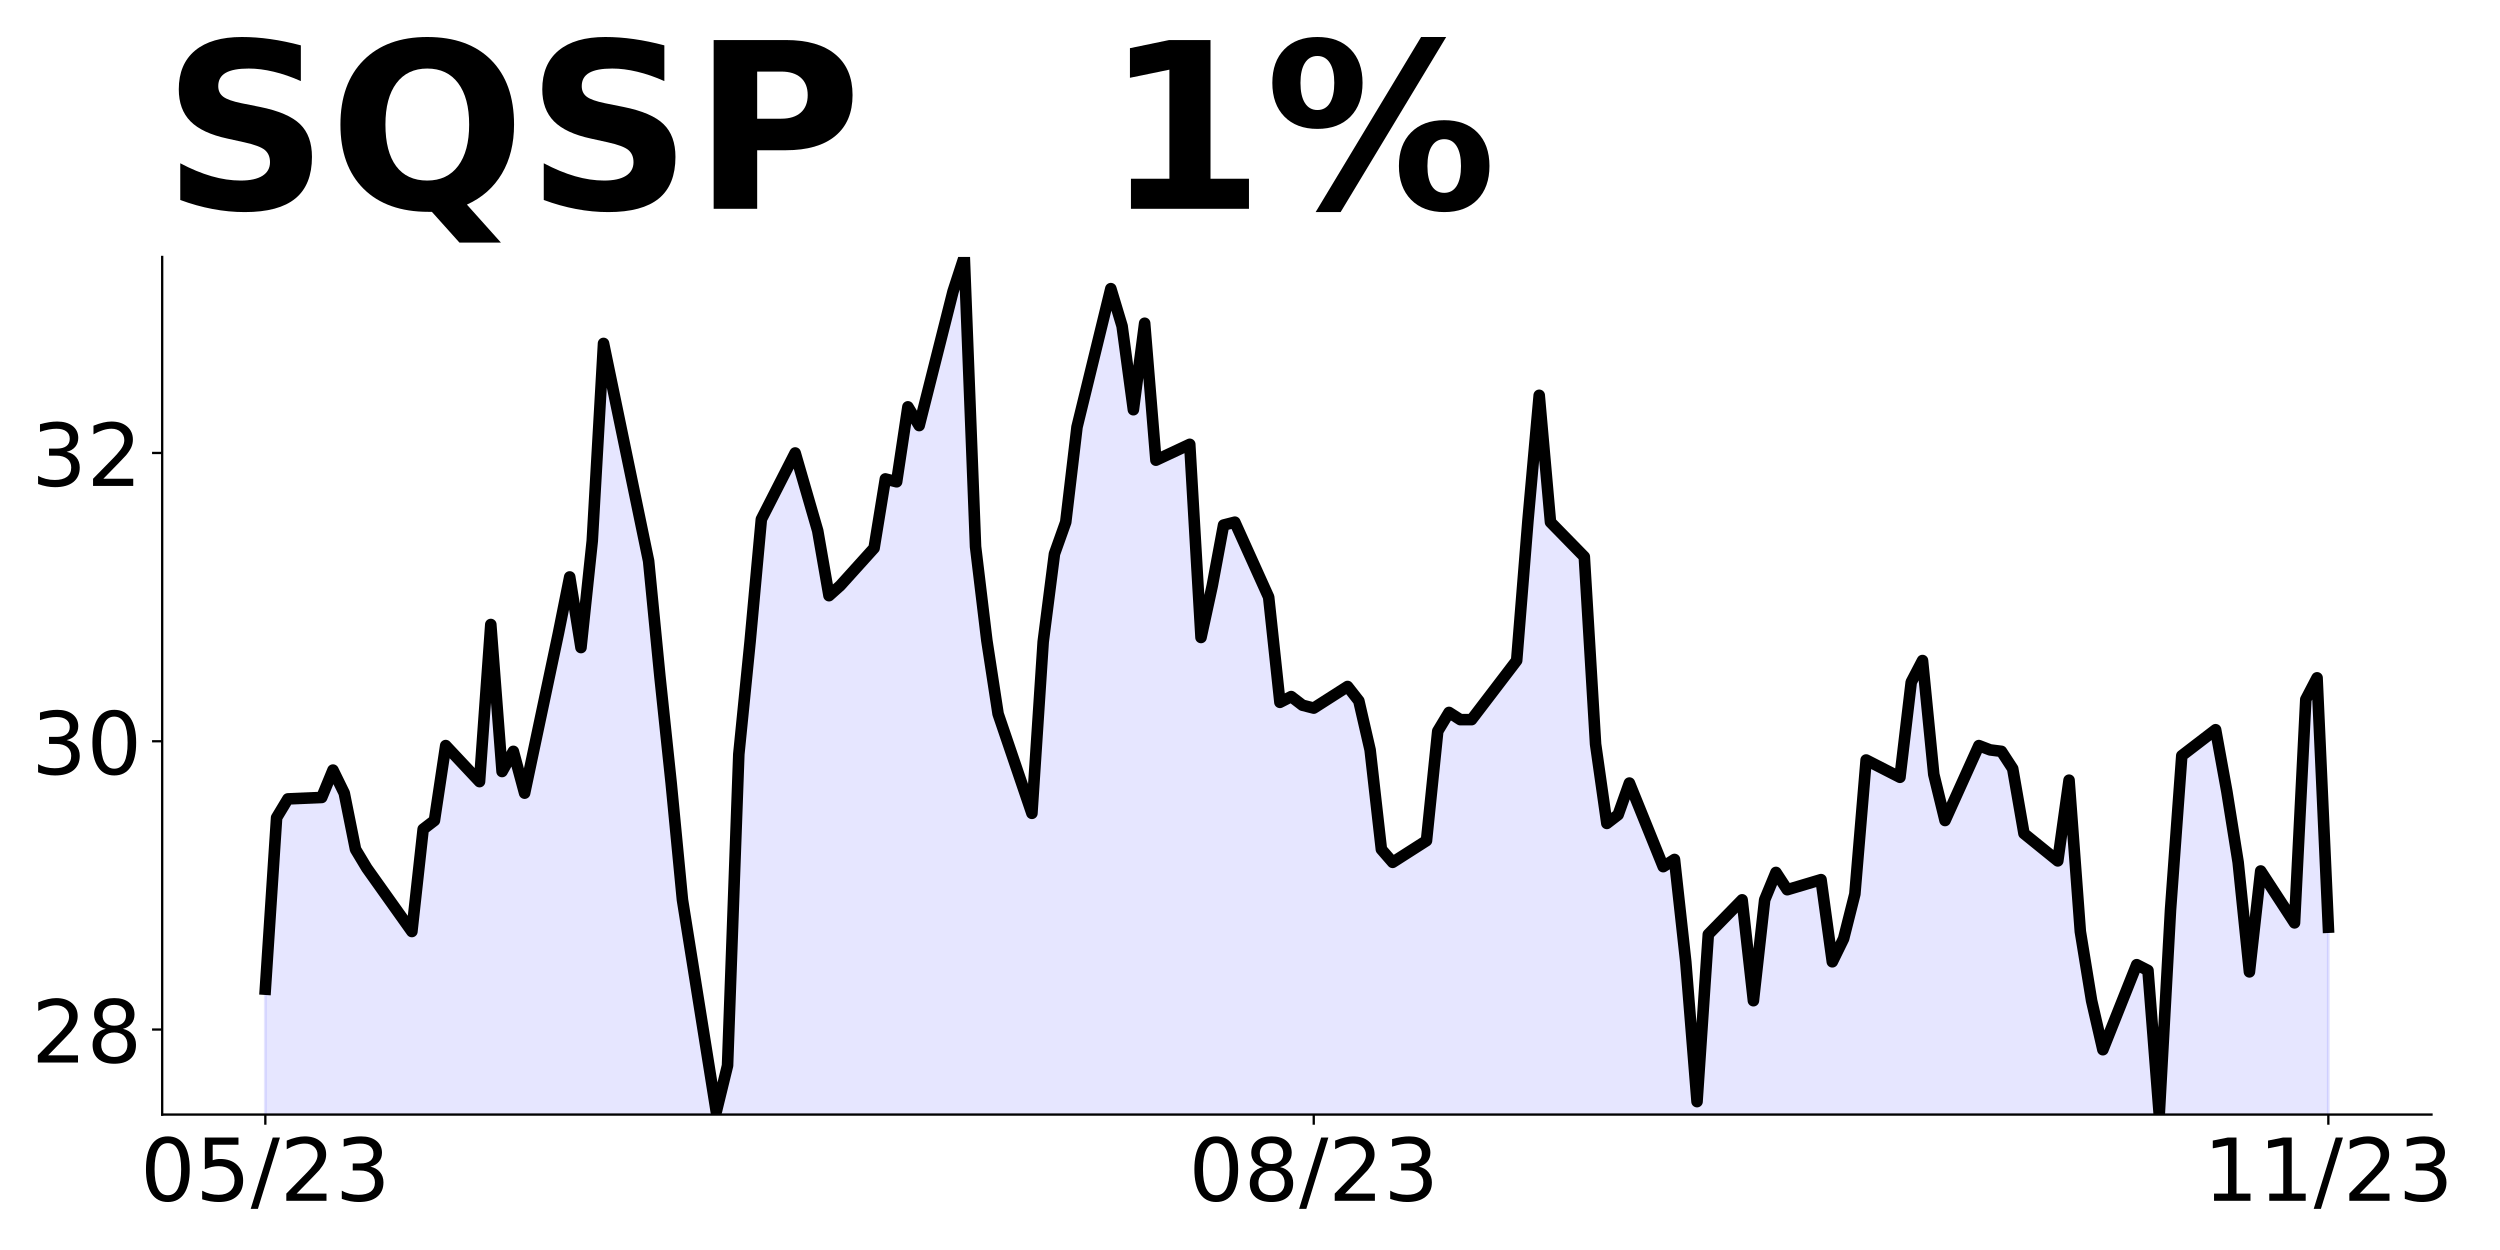 <?xml version="1.0" encoding="utf-8" standalone="no"?>
<!DOCTYPE svg PUBLIC "-//W3C//DTD SVG 1.1//EN"
  "http://www.w3.org/Graphics/SVG/1.1/DTD/svg11.dtd">
<!-- Created with matplotlib (https://matplotlib.org/) -->
<svg height="432pt" version="1.1" viewBox="0 0 864 432" width="864pt" xmlns="http://www.w3.org/2000/svg" xmlns:xlink="http://www.w3.org/1999/xlink">
 <defs>
  <style type="text/css">
*{stroke-linecap:butt;stroke-linejoin:round;}
  </style>
 </defs>
 <g id="figure_1">
  <g id="patch_1">
   <path d="M 0 432 
L 864 432 
L 864 0 
L 0 0 
z
" style="fill:none;"/>
  </g>
  <g id="axes_1">
   <g id="patch_2">
    <path d="M 56.05 385.2 
L 840.324 385.2 
L 840.324 88.8 
L 56.05 88.8 
z
" style="fill:none;"/>
   </g>
   <g id="PolyCollection_1">
    <path clip-path="url(#p47edf934b7)" d="M 91.699 1750.632 
L 91.699 341.861 
L 95.595 282.581 
L 99.491 276.105 
L 111.179 275.607 
L 115.075 266.142 
L 118.971 274.112 
L 122.867 293.54 
L 126.763 300.016 
L 142.347 321.935 
L 146.243 286.566 
L 150.139 283.577 
L 154.036 257.673 
L 165.724 270.127 
L 169.62 215.829 
L 173.516 266.64 
L 177.412 259.666 
L 181.308 274.112 
L 192.996 218.817 
L 196.892 199.39 
L 200.788 223.799 
L 204.684 186.936 
L 208.58 118.689 
L 224.164 193.91 
L 228.06 233.762 
L 231.956 270.625 
L 235.852 310.975 
L 247.541 384.204 
L 251.437 368.263 
L 255.333 260.662 
L 259.229 221.806 
L 263.125 179.464 
L 274.813 156.549 
L 282.605 183.449 
L 286.501 205.866 
L 290.397 202.379 
L 302.085 189.427 
L 305.981 165.515 
L 309.877 166.512 
L 313.773 140.608 
L 317.669 147.084 
L 329.358 100.756 
L 333.254 88.8 
L 337.15 188.928 
L 341.046 221.308 
L 344.942 246.714 
L 356.63 281.086 
L 360.526 221.806 
L 364.422 191.419 
L 368.318 180.46 
L 372.214 147.582 
L 383.902 99.759 
L 387.798 112.711 
L 391.694 141.604 
L 395.59 111.715 
L 399.486 159.039 
L 411.175 153.56 
L 415.071 220.312 
L 418.967 202.379 
L 422.863 181.456 
L 426.759 180.46 
L 438.447 206.364 
L 442.343 242.729 
L 446.239 240.736 
L 450.135 243.725 
L 454.031 244.721 
L 465.719 237.249 
L 469.615 242.231 
L 473.511 259.168 
L 477.407 293.54 
L 481.303 298.024 
L 492.991 290.551 
L 496.887 252.692 
L 500.784 246.216 
L 504.68 248.707 
L 508.576 248.707 
L 524.16 228.282 
L 528.056 179.962 
L 531.952 136.622 
L 535.848 180.46 
L 547.536 192.415 
L 551.432 257.175 
L 555.328 284.573 
L 559.224 281.585 
L 563.12 270.625 
L 574.808 299.518 
L 578.704 297.027 
L 582.6 332.396 
L 586.497 380.717 
L 590.393 322.931 
L 602.081 310.975 
L 605.977 345.846 
L 609.873 310.975 
L 613.769 301.511 
L 617.665 307.488 
L 629.353 304.001 
L 633.249 332.396 
L 637.145 324.426 
L 641.041 308.983 
L 644.937 262.655 
L 656.625 268.633 
L 660.521 235.755 
L 664.417 228.282 
L 668.313 267.636 
L 672.21 283.577 
L 683.898 257.673 
L 687.794 259.168 
L 691.69 259.666 
L 695.586 265.644 
L 699.482 288.06 
L 711.17 297.525 
L 715.066 269.629 
L 718.962 321.935 
L 722.858 345.846 
L 726.754 362.783 
L 738.442 333.392 
L 742.338 335.385 
L 746.234 385.2 
L 750.13 314.463 
L 754.026 261.16 
L 765.715 252.194 
L 769.611 273.614 
L 773.507 298.024 
L 777.403 335.883 
L 781.299 301.012 
L 792.987 318.946 
L 796.883 241.732 
L 800.779 234.26 
L 804.675 320.44 
L 804.675 1750.632 
L 804.675 1750.632 
L 800.779 1750.632 
L 796.883 1750.632 
L 792.987 1750.632 
L 781.299 1750.632 
L 777.403 1750.632 
L 773.507 1750.632 
L 769.611 1750.632 
L 765.715 1750.632 
L 754.026 1750.632 
L 750.13 1750.632 
L 746.234 1750.632 
L 742.338 1750.632 
L 738.442 1750.632 
L 726.754 1750.632 
L 722.858 1750.632 
L 718.962 1750.632 
L 715.066 1750.632 
L 711.17 1750.632 
L 699.482 1750.632 
L 695.586 1750.632 
L 691.69 1750.632 
L 687.794 1750.632 
L 683.898 1750.632 
L 672.21 1750.632 
L 668.313 1750.632 
L 664.417 1750.632 
L 660.521 1750.632 
L 656.625 1750.632 
L 644.937 1750.632 
L 641.041 1750.632 
L 637.145 1750.632 
L 633.249 1750.632 
L 629.353 1750.632 
L 617.665 1750.632 
L 613.769 1750.632 
L 609.873 1750.632 
L 605.977 1750.632 
L 602.081 1750.632 
L 590.393 1750.632 
L 586.497 1750.632 
L 582.6 1750.632 
L 578.704 1750.632 
L 574.808 1750.632 
L 563.12 1750.632 
L 559.224 1750.632 
L 555.328 1750.632 
L 551.432 1750.632 
L 547.536 1750.632 
L 535.848 1750.632 
L 531.952 1750.632 
L 528.056 1750.632 
L 524.16 1750.632 
L 508.576 1750.632 
L 504.68 1750.632 
L 500.784 1750.632 
L 496.887 1750.632 
L 492.991 1750.632 
L 481.303 1750.632 
L 477.407 1750.632 
L 473.511 1750.632 
L 469.615 1750.632 
L 465.719 1750.632 
L 454.031 1750.632 
L 450.135 1750.632 
L 446.239 1750.632 
L 442.343 1750.632 
L 438.447 1750.632 
L 426.759 1750.632 
L 422.863 1750.632 
L 418.967 1750.632 
L 415.071 1750.632 
L 411.175 1750.632 
L 399.486 1750.632 
L 395.59 1750.632 
L 391.694 1750.632 
L 387.798 1750.632 
L 383.902 1750.632 
L 372.214 1750.632 
L 368.318 1750.632 
L 364.422 1750.632 
L 360.526 1750.632 
L 356.63 1750.632 
L 344.942 1750.632 
L 341.046 1750.632 
L 337.15 1750.632 
L 333.254 1750.632 
L 329.358 1750.632 
L 317.669 1750.632 
L 313.773 1750.632 
L 309.877 1750.632 
L 305.981 1750.632 
L 302.085 1750.632 
L 290.397 1750.632 
L 286.501 1750.632 
L 282.605 1750.632 
L 274.813 1750.632 
L 263.125 1750.632 
L 259.229 1750.632 
L 255.333 1750.632 
L 251.437 1750.632 
L 247.541 1750.632 
L 235.852 1750.632 
L 231.956 1750.632 
L 228.06 1750.632 
L 224.164 1750.632 
L 208.58 1750.632 
L 204.684 1750.632 
L 200.788 1750.632 
L 196.892 1750.632 
L 192.996 1750.632 
L 181.308 1750.632 
L 177.412 1750.632 
L 173.516 1750.632 
L 169.62 1750.632 
L 165.724 1750.632 
L 154.036 1750.632 
L 150.139 1750.632 
L 146.243 1750.632 
L 142.347 1750.632 
L 126.763 1750.632 
L 122.867 1750.632 
L 118.971 1750.632 
L 115.075 1750.632 
L 111.179 1750.632 
L 99.491 1750.632 
L 95.595 1750.632 
L 91.699 1750.632 
z
" style="fill:#0000ff;fill-opacity:0.1;stroke:#0000ff;stroke-opacity:0.1;"/>
   </g>
   <g id="matplotlib.axis_1">
    <g id="xtick_1">
     <g id="line2d_1">
      <defs>
       <path d="M 0 0 
L 0 3.5 
" id="m5b135cbbb0" style="stroke:#000000;stroke-width:0.8;"/>
      </defs>
      <g>
       <use style="stroke:#000000;stroke-width:0.8;" x="91.699" xlink:href="#m5b135cbbb0" y="385.2"/>
      </g>
     </g>
     <g id="text_1">
      <!-- 05/23 -->
      <defs>
       <path d="M 31.781 66.406 
Q 24.172 66.406 20.328 58.906 
Q 16.5 51.422 16.5 36.375 
Q 16.5 21.391 20.328 13.891 
Q 24.172 6.391 31.781 6.391 
Q 39.453 6.391 43.281 13.891 
Q 47.125 21.391 47.125 36.375 
Q 47.125 51.422 43.281 58.906 
Q 39.453 66.406 31.781 66.406 
z
M 31.781 74.219 
Q 44.047 74.219 50.516 64.516 
Q 56.984 54.828 56.984 36.375 
Q 56.984 17.969 50.516 8.266 
Q 44.047 -1.422 31.781 -1.422 
Q 19.531 -1.422 13.062 8.266 
Q 6.594 17.969 6.594 36.375 
Q 6.594 54.828 13.062 64.516 
Q 19.531 74.219 31.781 74.219 
z
" id="DejaVuSans-48"/>
       <path d="M 10.797 72.906 
L 49.516 72.906 
L 49.516 64.594 
L 19.828 64.594 
L 19.828 46.734 
Q 21.969 47.469 24.109 47.828 
Q 26.266 48.188 28.422 48.188 
Q 40.625 48.188 47.75 41.5 
Q 54.891 34.812 54.891 23.391 
Q 54.891 11.625 47.562 5.094 
Q 40.234 -1.422 26.906 -1.422 
Q 22.312 -1.422 17.547 -0.641 
Q 12.797 0.141 7.719 1.703 
L 7.719 11.625 
Q 12.109 9.234 16.797 8.062 
Q 21.484 6.891 26.703 6.891 
Q 35.156 6.891 40.078 11.328 
Q 45.016 15.766 45.016 23.391 
Q 45.016 31 40.078 35.438 
Q 35.156 39.891 26.703 39.891 
Q 22.75 39.891 18.812 39.016 
Q 14.891 38.141 10.797 36.281 
z
" id="DejaVuSans-53"/>
       <path d="M 25.391 72.906 
L 33.688 72.906 
L 8.297 -9.281 
L 0 -9.281 
z
" id="DejaVuSans-47"/>
       <path d="M 19.188 8.297 
L 53.609 8.297 
L 53.609 0 
L 7.328 0 
L 7.328 8.297 
Q 12.938 14.109 22.625 23.891 
Q 32.328 33.688 34.812 36.531 
Q 39.547 41.844 41.422 45.531 
Q 43.312 49.219 43.312 52.781 
Q 43.312 58.594 39.234 62.25 
Q 35.156 65.922 28.609 65.922 
Q 23.969 65.922 18.812 64.312 
Q 13.672 62.703 7.812 59.422 
L 7.812 69.391 
Q 13.766 71.781 18.938 73 
Q 24.125 74.219 28.422 74.219 
Q 39.75 74.219 46.484 68.547 
Q 53.219 62.891 53.219 53.422 
Q 53.219 48.922 51.531 44.891 
Q 49.859 40.875 45.406 35.406 
Q 44.188 33.984 37.641 27.219 
Q 31.109 20.453 19.188 8.297 
z
" id="DejaVuSans-50"/>
       <path d="M 40.578 39.312 
Q 47.656 37.797 51.625 33 
Q 55.609 28.219 55.609 21.188 
Q 55.609 10.406 48.188 4.484 
Q 40.766 -1.422 27.094 -1.422 
Q 22.516 -1.422 17.656 -0.516 
Q 12.797 0.391 7.625 2.203 
L 7.625 11.719 
Q 11.719 9.328 16.594 8.109 
Q 21.484 6.891 26.812 6.891 
Q 36.078 6.891 40.938 10.547 
Q 45.797 14.203 45.797 21.188 
Q 45.797 27.641 41.281 31.266 
Q 36.766 34.906 28.719 34.906 
L 20.219 34.906 
L 20.219 43.016 
L 29.109 43.016 
Q 36.375 43.016 40.234 45.922 
Q 44.094 48.828 44.094 54.297 
Q 44.094 59.906 40.109 62.906 
Q 36.141 65.922 28.719 65.922 
Q 24.656 65.922 20.016 65.031 
Q 15.375 64.156 9.812 62.312 
L 9.812 71.094 
Q 15.438 72.656 20.344 73.438 
Q 25.25 74.219 29.594 74.219 
Q 40.828 74.219 47.359 69.109 
Q 53.906 64.016 53.906 55.328 
Q 53.906 49.266 50.438 45.094 
Q 46.969 40.922 40.578 39.312 
z
" id="DejaVuSans-51"/>
      </defs>
      <g transform="translate(48.471 414.995)scale(0.3 -0.3)">
       <use xlink:href="#DejaVuSans-48"/>
       <use x="63.623" xlink:href="#DejaVuSans-53"/>
       <use x="127.246" xlink:href="#DejaVuSans-47"/>
       <use x="160.938" xlink:href="#DejaVuSans-50"/>
       <use x="224.561" xlink:href="#DejaVuSans-51"/>
      </g>
     </g>
    </g>
    <g id="xtick_2">
     <g id="line2d_2">
      <g>
       <use style="stroke:#000000;stroke-width:0.8;" x="454.031" xlink:href="#m5b135cbbb0" y="385.2"/>
      </g>
     </g>
     <g id="text_2">
      <!-- 08/23 -->
      <defs>
       <path d="M 31.781 34.625 
Q 24.75 34.625 20.719 30.859 
Q 16.703 27.094 16.703 20.516 
Q 16.703 13.922 20.719 10.156 
Q 24.75 6.391 31.781 6.391 
Q 38.812 6.391 42.859 10.172 
Q 46.922 13.969 46.922 20.516 
Q 46.922 27.094 42.891 30.859 
Q 38.875 34.625 31.781 34.625 
z
M 21.922 38.812 
Q 15.578 40.375 12.031 44.719 
Q 8.5 49.078 8.5 55.328 
Q 8.5 64.062 14.719 69.141 
Q 20.953 74.219 31.781 74.219 
Q 42.672 74.219 48.875 69.141 
Q 55.078 64.062 55.078 55.328 
Q 55.078 49.078 51.531 44.719 
Q 48 40.375 41.703 38.812 
Q 48.828 37.156 52.797 32.312 
Q 56.781 27.484 56.781 20.516 
Q 56.781 9.906 50.312 4.234 
Q 43.844 -1.422 31.781 -1.422 
Q 19.734 -1.422 13.25 4.234 
Q 6.781 9.906 6.781 20.516 
Q 6.781 27.484 10.781 32.312 
Q 14.797 37.156 21.922 38.812 
z
M 18.312 54.391 
Q 18.312 48.734 21.844 45.562 
Q 25.391 42.391 31.781 42.391 
Q 38.141 42.391 41.719 45.562 
Q 45.312 48.734 45.312 54.391 
Q 45.312 60.062 41.719 63.234 
Q 38.141 66.406 31.781 66.406 
Q 25.391 66.406 21.844 63.234 
Q 18.312 60.062 18.312 54.391 
z
" id="DejaVuSans-56"/>
      </defs>
      <g transform="translate(410.803 414.995)scale(0.3 -0.3)">
       <use xlink:href="#DejaVuSans-48"/>
       <use x="63.623" xlink:href="#DejaVuSans-56"/>
       <use x="127.246" xlink:href="#DejaVuSans-47"/>
       <use x="160.938" xlink:href="#DejaVuSans-50"/>
       <use x="224.561" xlink:href="#DejaVuSans-51"/>
      </g>
     </g>
    </g>
    <g id="xtick_3">
     <g id="line2d_3">
      <g>
       <use style="stroke:#000000;stroke-width:0.8;" x="804.675" xlink:href="#m5b135cbbb0" y="385.2"/>
      </g>
     </g>
     <g id="text_3">
      <!-- 11/23 -->
      <defs>
       <path d="M 12.406 8.297 
L 28.516 8.297 
L 28.516 63.922 
L 10.984 60.406 
L 10.984 69.391 
L 28.422 72.906 
L 38.281 72.906 
L 38.281 8.297 
L 54.391 8.297 
L 54.391 0 
L 12.406 0 
z
" id="DejaVuSans-49"/>
      </defs>
      <g transform="translate(761.447 414.995)scale(0.3 -0.3)">
       <use xlink:href="#DejaVuSans-49"/>
       <use x="63.623" xlink:href="#DejaVuSans-49"/>
       <use x="127.246" xlink:href="#DejaVuSans-47"/>
       <use x="160.938" xlink:href="#DejaVuSans-50"/>
       <use x="224.561" xlink:href="#DejaVuSans-51"/>
      </g>
     </g>
    </g>
   </g>
   <g id="matplotlib.axis_2">
    <g id="ytick_1">
     <g id="line2d_4">
      <defs>
       <path d="M 0 0 
L -3.5 0 
" id="m485753180d" style="stroke:#000000;stroke-width:0.8;"/>
      </defs>
      <g>
       <use style="stroke:#000000;stroke-width:0.8;" x="56.05" xlink:href="#m485753180d" y="355.809"/>
      </g>
     </g>
     <g id="text_4">
      <!-- 28 -->
      <g transform="translate(10.875 367.207)scale(0.3 -0.3)">
       <use xlink:href="#DejaVuSans-50"/>
       <use x="63.623" xlink:href="#DejaVuSans-56"/>
      </g>
     </g>
    </g>
    <g id="ytick_2">
     <g id="line2d_5">
      <g>
       <use style="stroke:#000000;stroke-width:0.8;" x="56.05" xlink:href="#m485753180d" y="256.179"/>
      </g>
     </g>
     <g id="text_5">
      <!-- 30 -->
      <g transform="translate(10.875 267.576)scale(0.3 -0.3)">
       <use xlink:href="#DejaVuSans-51"/>
       <use x="63.623" xlink:href="#DejaVuSans-48"/>
      </g>
     </g>
    </g>
    <g id="ytick_3">
     <g id="line2d_6">
      <g>
       <use style="stroke:#000000;stroke-width:0.8;" x="56.05" xlink:href="#m485753180d" y="156.549"/>
      </g>
     </g>
     <g id="text_6">
      <!-- 32 -->
      <g transform="translate(10.875 167.946)scale(0.3 -0.3)">
       <use xlink:href="#DejaVuSans-51"/>
       <use x="63.623" xlink:href="#DejaVuSans-50"/>
      </g>
     </g>
    </g>
   </g>
   <g id="line2d_7">
    <path clip-path="url(#p47edf934b7)" d="M 91.699 341.861 
L 95.595 282.581 
L 99.491 276.105 
L 111.179 275.607 
L 115.075 266.142 
L 118.971 274.112 
L 122.867 293.54 
L 126.763 300.016 
L 142.347 321.935 
L 146.243 286.566 
L 150.139 283.577 
L 154.036 257.673 
L 165.724 270.127 
L 169.62 215.829 
L 173.516 266.64 
L 177.412 259.666 
L 181.308 274.112 
L 192.996 218.817 
L 196.892 199.39 
L 200.788 223.799 
L 204.684 186.936 
L 208.58 118.689 
L 224.164 193.91 
L 228.06 233.762 
L 231.956 270.625 
L 235.852 310.975 
L 247.541 384.204 
L 251.437 368.263 
L 255.333 260.662 
L 259.229 221.806 
L 263.125 179.464 
L 274.813 156.549 
L 282.605 183.449 
L 286.501 205.866 
L 290.397 202.379 
L 302.085 189.427 
L 305.981 165.515 
L 309.877 166.512 
L 313.773 140.608 
L 317.669 147.084 
L 329.358 100.756 
L 333.254 88.8 
L 337.15 188.928 
L 341.046 221.308 
L 344.942 246.714 
L 356.63 281.086 
L 360.526 221.806 
L 364.422 191.419 
L 368.318 180.46 
L 372.214 147.582 
L 383.902 99.759 
L 387.798 112.711 
L 391.694 141.604 
L 395.59 111.715 
L 399.486 159.039 
L 411.175 153.56 
L 415.071 220.312 
L 418.967 202.379 
L 422.863 181.456 
L 426.759 180.46 
L 438.447 206.364 
L 442.343 242.729 
L 446.239 240.736 
L 450.135 243.725 
L 454.031 244.721 
L 465.719 237.249 
L 469.615 242.231 
L 473.511 259.168 
L 477.407 293.54 
L 481.303 298.024 
L 492.991 290.551 
L 496.887 252.692 
L 500.784 246.216 
L 504.68 248.707 
L 508.576 248.707 
L 524.16 228.282 
L 528.056 179.962 
L 531.952 136.622 
L 535.848 180.46 
L 547.536 192.415 
L 551.432 257.175 
L 555.328 284.573 
L 559.224 281.585 
L 563.12 270.625 
L 574.808 299.518 
L 578.704 297.027 
L 582.6 332.396 
L 586.497 380.717 
L 590.393 322.931 
L 602.081 310.975 
L 605.977 345.846 
L 609.873 310.975 
L 613.769 301.511 
L 617.665 307.488 
L 629.353 304.001 
L 633.249 332.396 
L 637.145 324.426 
L 641.041 308.983 
L 644.937 262.655 
L 656.625 268.633 
L 660.521 235.755 
L 664.417 228.282 
L 668.313 267.636 
L 672.21 283.577 
L 683.898 257.673 
L 687.794 259.168 
L 691.69 259.666 
L 695.586 265.644 
L 699.482 288.06 
L 711.17 297.525 
L 715.066 269.629 
L 718.962 321.935 
L 722.858 345.846 
L 726.754 362.783 
L 738.442 333.392 
L 742.338 335.385 
L 746.234 385.2 
L 750.13 314.463 
L 754.026 261.16 
L 765.715 252.194 
L 769.611 273.614 
L 773.507 298.024 
L 777.403 335.883 
L 781.299 301.012 
L 792.987 318.946 
L 796.883 241.732 
L 800.779 234.26 
L 804.675 320.44 
L 804.675 320.44 
" style="fill:none;stroke:#000000;stroke-linecap:square;stroke-width:4;"/>
   </g>
   <g id="patch_3">
    <path d="M 56.05 385.2 
L 56.05 88.8 
" style="fill:none;stroke:#000000;stroke-linecap:square;stroke-linejoin:miter;stroke-width:0.8;"/>
   </g>
   <g id="patch_4">
    <path d="M 56.05 385.2 
L 840.324 385.2 
" style="fill:none;stroke:#000000;stroke-linecap:square;stroke-linejoin:miter;stroke-width:0.8;"/>
   </g>
   <g id="text_7">
    <!-- SQSP   1% -->
    <defs>
     <path d="M 59.906 70.609 
L 59.906 55.172 
Q 53.906 57.859 48.188 59.219 
Q 42.484 60.594 37.406 60.594 
Q 30.672 60.594 27.438 58.734 
Q 24.219 56.891 24.219 52.984 
Q 24.219 50.047 26.391 48.406 
Q 28.562 46.781 34.281 45.609 
L 42.281 44 
Q 54.438 41.547 59.562 36.562 
Q 64.703 31.594 64.703 22.406 
Q 64.703 10.359 57.547 4.469 
Q 50.391 -1.422 35.688 -1.422 
Q 28.766 -1.422 21.781 -0.094 
Q 14.797 1.219 7.812 3.812 
L 7.812 19.672 
Q 14.797 15.969 21.312 14.078 
Q 27.828 12.203 33.891 12.203 
Q 40.047 12.203 43.312 14.25 
Q 46.578 16.312 46.578 20.125 
Q 46.578 23.531 44.359 25.391 
Q 42.141 27.25 35.5 28.719 
L 28.219 30.328 
Q 17.281 32.672 12.219 37.797 
Q 7.172 42.922 7.172 51.609 
Q 7.172 62.5 14.203 68.359 
Q 21.234 74.219 34.422 74.219 
Q 40.438 74.219 46.781 73.312 
Q 53.125 72.406 59.906 70.609 
z
" id="DejaVuSans-Bold-83"/>
     <path d="M 44.484 -1.312 
L 43.016 -1.312 
Q 25 -1.312 14.984 8.641 
Q 4.984 18.609 4.984 36.375 
Q 4.984 54.109 14.969 64.156 
Q 24.953 74.219 42.484 74.219 
Q 60.203 74.219 70.094 64.25 
Q 79.984 54.297 79.984 36.375 
Q 79.984 24.078 74.734 15.188 
Q 69.484 6.297 59.625 1.812 
L 74.312 -14.594 
L 56.391 -14.594 
z
M 42.484 60.594 
Q 33.891 60.594 29.156 54.25 
Q 24.422 47.906 24.422 36.375 
Q 24.422 24.656 29.047 18.422 
Q 33.688 12.203 42.484 12.203 
Q 51.125 12.203 55.859 18.547 
Q 60.594 24.906 60.594 36.375 
Q 60.594 47.906 55.859 54.25 
Q 51.125 60.594 42.484 60.594 
z
" id="DejaVuSans-Bold-81"/>
     <path d="M 9.188 72.906 
L 40.375 72.906 
Q 54.297 72.906 61.734 66.719 
Q 69.188 60.547 69.188 49.125 
Q 69.188 37.641 61.734 31.469 
Q 54.297 25.297 40.375 25.297 
L 27.984 25.297 
L 27.984 0 
L 9.188 0 
z
M 27.984 59.281 
L 27.984 38.922 
L 38.375 38.922 
Q 43.844 38.922 46.828 41.578 
Q 49.812 44.234 49.812 49.125 
Q 49.812 54 46.828 56.641 
Q 43.844 59.281 38.375 59.281 
z
" id="DejaVuSans-Bold-80"/>
     <path id="DejaVuSans-Bold-32"/>
     <path d="M 11.719 12.984 
L 28.328 12.984 
L 28.328 60.109 
L 11.281 56.594 
L 11.281 69.391 
L 28.219 72.906 
L 46.094 72.906 
L 46.094 12.984 
L 62.703 12.984 
L 62.703 0 
L 11.719 0 
z
" id="DejaVuSans-Bold-49"/>
     <path d="M 77.484 30.078 
Q 74.031 30.078 72.125 27.078 
Q 70.219 24.078 70.219 18.5 
Q 70.219 12.891 72.094 9.891 
Q 73.969 6.891 77.484 6.891 
Q 81 6.891 82.859 9.891 
Q 84.719 12.891 84.719 18.5 
Q 84.719 24.078 82.828 27.078 
Q 80.953 30.078 77.484 30.078 
z
M 77.484 38.281 
Q 86.578 38.281 91.797 33 
Q 97.016 27.734 97.016 18.5 
Q 97.016 9.281 91.797 3.922 
Q 86.578 -1.422 77.484 -1.422 
Q 68.406 -1.422 63.156 3.922 
Q 57.906 9.281 57.906 18.5 
Q 57.906 27.688 63.156 32.984 
Q 68.406 38.281 77.484 38.281 
z
M 32.719 -1.422 
L 21.922 -1.422 
L 67.484 74.219 
L 78.328 74.219 
z
M 22.703 74.219 
Q 31.781 74.219 36.984 68.922 
Q 42.188 63.625 42.188 54.391 
Q 42.188 45.172 36.984 39.844 
Q 31.781 34.516 22.703 34.516 
Q 13.625 34.516 8.422 39.844 
Q 3.219 45.172 3.219 54.391 
Q 3.219 63.625 8.422 68.922 
Q 13.625 74.219 22.703 74.219 
z
M 22.703 66.016 
Q 19.188 66.016 17.281 62.984 
Q 15.375 59.969 15.375 54.391 
Q 15.375 48.781 17.281 45.719 
Q 19.188 42.672 22.703 42.672 
Q 26.219 42.672 28.094 45.719 
Q 29.984 48.781 29.984 54.391 
Q 29.984 59.969 28.078 62.984 
Q 26.172 66.016 22.703 66.016 
z
" id="DejaVuSans-Bold-37"/>
    </defs>
    <g transform="translate(56.05 72.162)scale(0.8 -0.8)">
     <use xlink:href="#DejaVuSans-Bold-83"/>
     <use x="72.021" xlink:href="#DejaVuSans-Bold-81"/>
     <use x="157.031" xlink:href="#DejaVuSans-Bold-83"/>
     <use x="229.053" xlink:href="#DejaVuSans-Bold-80"/>
     <use x="302.344" xlink:href="#DejaVuSans-Bold-32"/>
     <use x="337.158" xlink:href="#DejaVuSans-Bold-32"/>
     <use x="371.973" xlink:href="#DejaVuSans-Bold-32"/>
     <use x="406.787" xlink:href="#DejaVuSans-Bold-49"/>
     <use x="476.367" xlink:href="#DejaVuSans-Bold-37"/>
    </g>
   </g>
  </g>
 </g>
 <defs>
  <clipPath id="p47edf934b7">
   <rect height="296.4" width="784.274" x="56.05" y="88.8"/>
  </clipPath>
 </defs>
</svg>
